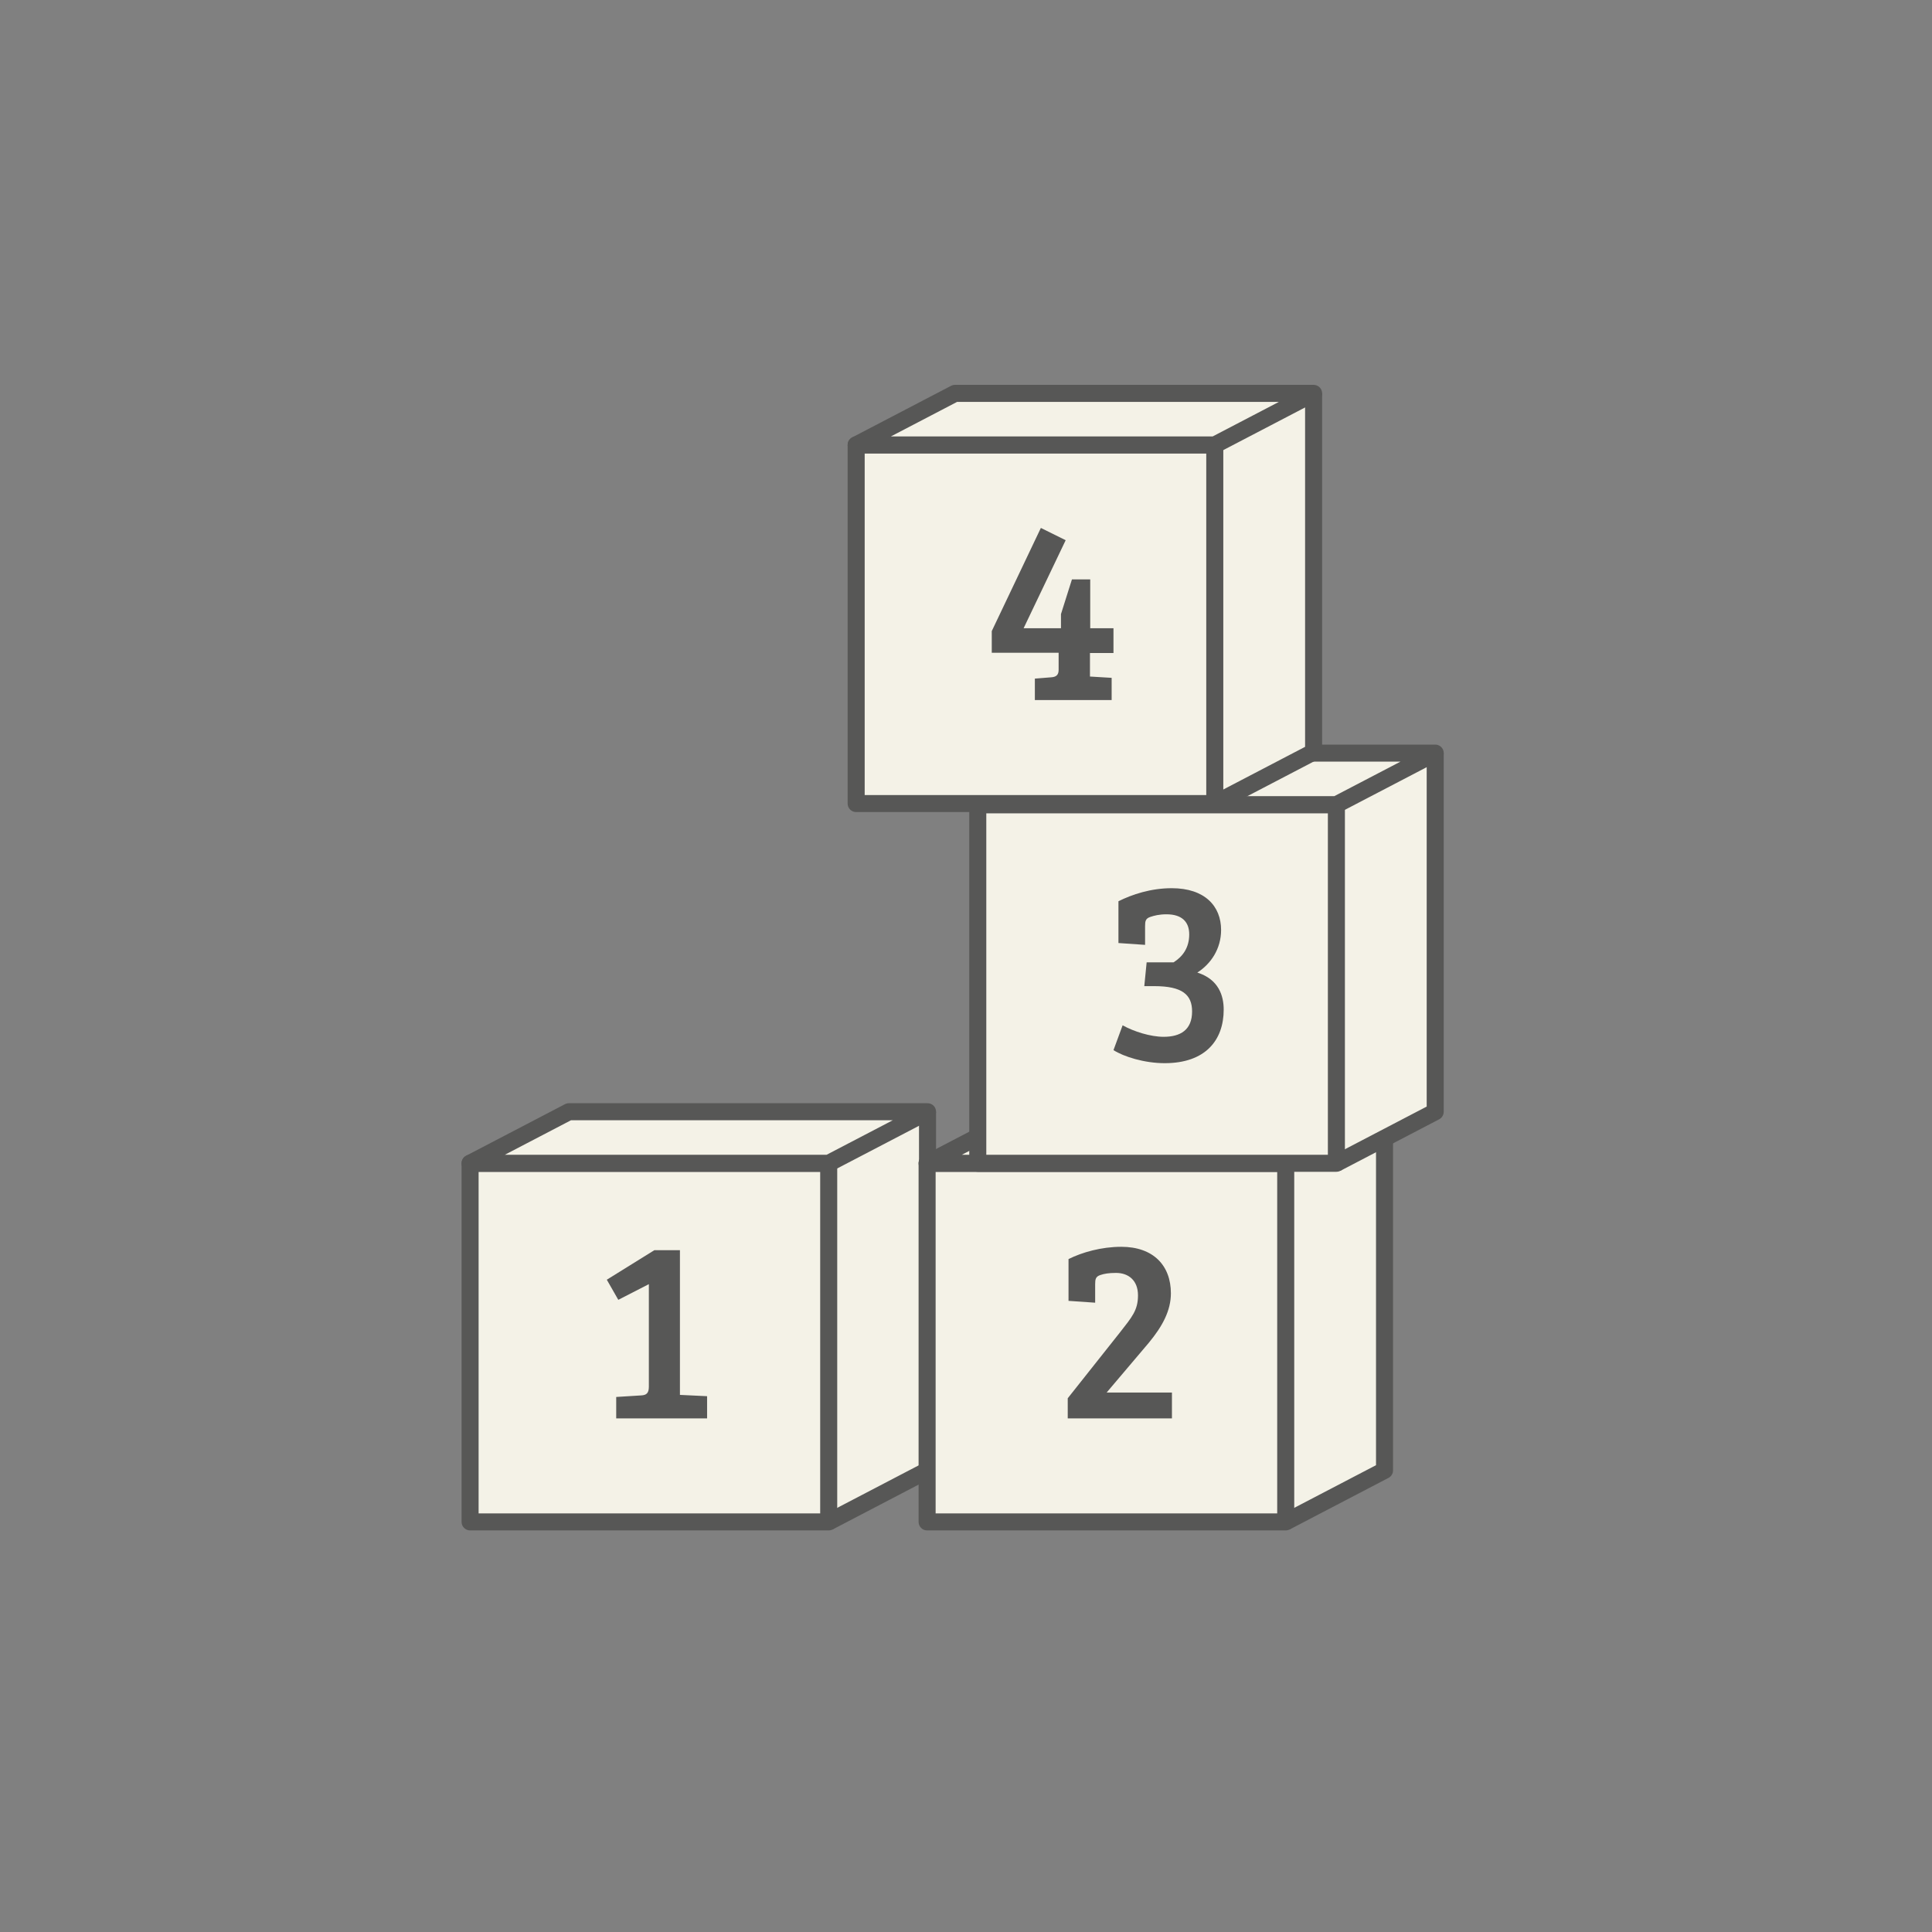 <?xml version="1.0" encoding="utf-8"?>
<!-- Generator: Adobe Illustrator 16.0.0, SVG Export Plug-In . SVG Version: 6.00 Build 0)  -->
<!DOCTYPE svg PUBLIC "-//W3C//DTD SVG 1.1//EN" "http://www.w3.org/Graphics/SVG/1.1/DTD/svg11.dtd">
<svg version="1.1" id="Layer_1" xmlns="http://www.w3.org/2000/svg" xmlns:xlink="http://www.w3.org/1999/xlink" x="0px" y="0px"
	 width="226.77px" height="226.77px" viewBox="0 0 226.77 226.77" enable-background="new 0 0 226.77 226.77" xml:space="preserve">
<rect x="0" y="0" width="226.77" height="226.77" fill="#808080" stroke="none"/>
<g>
	<g>
		<g>
			<polygon fill="#F4F2E7" points="97.835,136.175 108.869,130.858 108.869,172.217 97.27,178.268 			"/>
		</g>
		<g>
			<g>
				<rect x="55.177" y="136.541" fill="#F4F2E7" width="42.093" height="42.093"/>
				<path fill="#575756" d="M97.27,179.634H55.177c-0.552,0-1-0.447-1-1v-42.093c0-0.553,0.448-1,1-1H97.27c0.552,0,1,0.447,1,1
					v42.093C98.27,179.187,97.822,179.634,97.27,179.634z M56.177,177.634H96.27v-40.093H56.177V177.634z"/>
			</g>
			<g>
				<polygon fill="#F4F2E7" points="97.27,136.541 55.177,136.541 66.777,130.49 108.869,130.49 				"/>
				<path fill="#575756" d="M97.27,137.541H55.177c-0.46,0-0.862-0.314-0.971-0.762c-0.11-0.447,0.101-0.912,0.509-1.125l11.6-6.051
					c0.143-0.074,0.301-0.113,0.462-0.113h42.093c0.46,0,0.862,0.314,0.971,0.762c0.11,0.447-0.101,0.912-0.509,1.125l-11.6,6.051
					C97.59,137.502,97.431,137.541,97.27,137.541z M59.256,135.541h37.769l7.766-4.051H67.022L59.256,135.541z"/>
			</g>
			<g>
				<path fill="#575756" d="M97.732,179.521l-0.925-1.773l11.062-5.771V130.49h2v42.093c0,0.373-0.207,0.714-0.538,0.887
					L97.732,179.521z"/>
			</g>
			<g>
				<path fill="#575756" d="M76.16,150.728l-3.587,1.84l-1.349-2.36l5.579-3.465h3.005v16.983l3.188,0.153v2.605H72.328v-2.514
					l2.943-0.184c0.582-0.031,0.889-0.245,0.889-1.012V150.728z"/>
			</g>
		</g>
	</g>
	<g>
		<g>
			<polygon fill="#F4F2E7" points="151.478,136.175 162.512,130.858 162.512,172.217 150.912,178.268 			"/>
		</g>
		<g>
			<g>
				<rect x="108.82" y="136.541" fill="#F4F2E7" width="42.093" height="42.093"/>
				<path fill="#575756" d="M150.912,179.634H108.82c-0.552,0-1-0.447-1-1v-42.093c0-0.553,0.448-1,1-1h42.093c0.553,0,1,0.447,1,1
					v42.093C151.912,179.187,151.465,179.634,150.912,179.634z M109.82,177.634h40.093v-40.093H109.82V177.634z"/>
			</g>
			<g>
				<polygon fill="#F4F2E7" points="150.912,136.541 108.82,136.541 120.419,130.49 162.512,130.49 				"/>
				<path fill="#575756" d="M150.912,137.541H108.82c-0.46,0-0.862-0.314-0.971-0.762c-0.11-0.447,0.1-0.912,0.509-1.125
					l11.599-6.051c0.144-0.074,0.302-0.113,0.463-0.113h42.093c0.461,0,0.861,0.314,0.972,0.762
					c0.109,0.447-0.101,0.912-0.509,1.125l-11.6,6.051C151.232,137.502,151.073,137.541,150.912,137.541z M112.899,135.541h37.769
					l7.766-4.051h-37.769L112.899,135.541z"/>
			</g>
			<g>
				<path fill="#575756" d="M151.375,179.521l-0.926-1.773l11.062-5.771V130.49h2v42.093c0,0.373-0.207,0.714-0.537,0.887
					L151.375,179.521z"/>
			</g>
			<g>
				<path fill="#575756" d="M125.325,164.124l6.101-7.694c1.44-1.84,2.146-2.637,2.146-4.384c0-1.778-1.134-2.637-2.575-2.637
					c-0.858,0-1.379,0.093-1.839,0.246c-0.552,0.184-0.613,0.49-0.613,1.072v2.177l-3.127-0.215v-4.904
					c1.595-0.797,3.862-1.441,6.192-1.441c3.771,0,5.824,2.207,5.824,5.457c0,2.023-0.98,3.862-2.605,5.824l-4.936,5.824h7.664
					v3.035h-12.231V164.124z"/>
			</g>
		</g>
	</g>
	<g>
		<g>
			<polygon fill="#F4F2E7" points="157.425,94.081 168.459,88.765 168.459,130.124 156.86,136.175 			"/>
		</g>
		<g>
			<g>
				<rect x="114.767" y="94.448" fill="#F4F2E7" width="42.093" height="42.094"/>
				<path fill="#575756" d="M156.86,137.541h-42.093c-0.553,0-1-0.447-1-1V94.448c0-0.552,0.447-1,1-1h42.093c0.553,0,1,0.448,1,1
					v42.094C157.86,137.094,157.412,137.541,156.86,137.541z M115.767,135.541h40.093V95.448h-40.093V135.541z"/>
			</g>
			<g>
				<polygon fill="#F4F2E7" points="156.86,94.448 114.767,94.448 126.366,88.398 168.459,88.398 				"/>
				<path fill="#575756" d="M156.86,95.448h-42.093c-0.461,0-0.861-0.314-0.971-0.762c-0.11-0.448,0.1-0.912,0.508-1.125l11.6-6.05
					c0.144-0.074,0.302-0.113,0.463-0.113h42.093c0.461,0,0.861,0.314,0.972,0.762c0.109,0.448-0.101,0.912-0.509,1.125l-11.6,6.05
					C157.179,95.408,157.021,95.448,156.86,95.448z M118.847,93.448h37.768l7.765-4.05h-37.768L118.847,93.448z"/>
			</g>
			<g>
				<path fill="#575756" d="M157.323,137.428l-0.926-1.773l11.062-5.771V88.398h2v42.093c0,0.373-0.207,0.714-0.537,0.887
					L157.323,137.428z"/>
			</g>
			<g>
				<path fill="#575756" d="M137.746,112.957c1.072-0.674,1.84-1.717,1.84-3.28c0-1.502-0.889-2.36-2.668-2.36
					c-0.857,0-1.439,0.153-1.9,0.307c-0.551,0.185-0.613,0.491-0.613,1.073v2.207l-3.127-0.215v-4.904
					c1.594-0.797,3.801-1.533,6.254-1.533c3.893,0,5.795,2.115,5.795,4.905c0,2.207-1.197,3.985-2.791,4.997
					c2.514,0.797,3.096,2.728,3.096,4.353c0,3.587-2.145,6.284-6.928,6.284c-2.391,0-4.812-0.767-6.008-1.532l1.072-2.913
					c1.318,0.736,3.281,1.35,4.814,1.35c1.961,0,3.34-0.798,3.34-2.974c0-1.962-1.133-2.974-4.443-2.974h-1.166l0.275-2.79H137.746z
					"/>
			</g>
		</g>
	</g>
	<g>
		<g>
			<polygon fill="#F4F2E7" points="143.152,51.859 154.186,46.541 154.186,87.901 142.586,93.951 			"/>
		</g>
		<g>
			<g>
				<rect x="100.493" y="52.224" fill="#F4F2E7" width="42.093" height="42.094"/>
				<path fill="#575756" d="M142.586,95.318h-42.093c-0.552,0-1-0.448-1-1V52.224c0-0.552,0.448-1,1-1h42.093c0.553,0,1,0.448,1,1
					v42.094C143.586,94.87,143.139,95.318,142.586,95.318z M101.493,93.318h40.093V53.224h-40.093V93.318z"/>
			</g>
			<g>
				<polygon fill="#F4F2E7" points="142.586,52.224 100.493,52.224 112.093,46.173 154.186,46.173 				"/>
				<path fill="#575756" d="M142.586,53.224h-42.093c-0.46,0-0.862-0.314-0.971-0.762c-0.11-0.448,0.1-0.912,0.509-1.125l11.6-6.051
					c0.143-0.074,0.301-0.113,0.462-0.113h42.093c0.461,0,0.861,0.314,0.972,0.762c0.109,0.448-0.101,0.912-0.509,1.125l-11.6,6.051
					C142.906,53.185,142.747,53.224,142.586,53.224z M104.573,51.224h37.769l7.766-4.051h-37.769L104.573,51.224z"/>
			</g>
			<g>
				<path fill="#575756" d="M143.049,95.204l-0.926-1.773l11.062-5.771V46.173h2v42.094c0,0.373-0.207,0.714-0.537,0.887
					L143.049,95.204z"/>
			</g>
			<g>
				<path fill="#575756" d="M127.966,68.006v5.732h2.729v2.912h-2.76v2.759l2.545,0.153v2.605h-9.013v-2.514l1.9-0.153
					c0.521-0.03,0.89-0.215,0.89-0.858v-2.023h-7.848v-2.544l5.763-12.108l2.912,1.44l-4.936,10.331h4.384v-1.656l1.288-4.076
					H127.966z"/>
			</g>
		</g>
	</g>
</g>
</svg>
